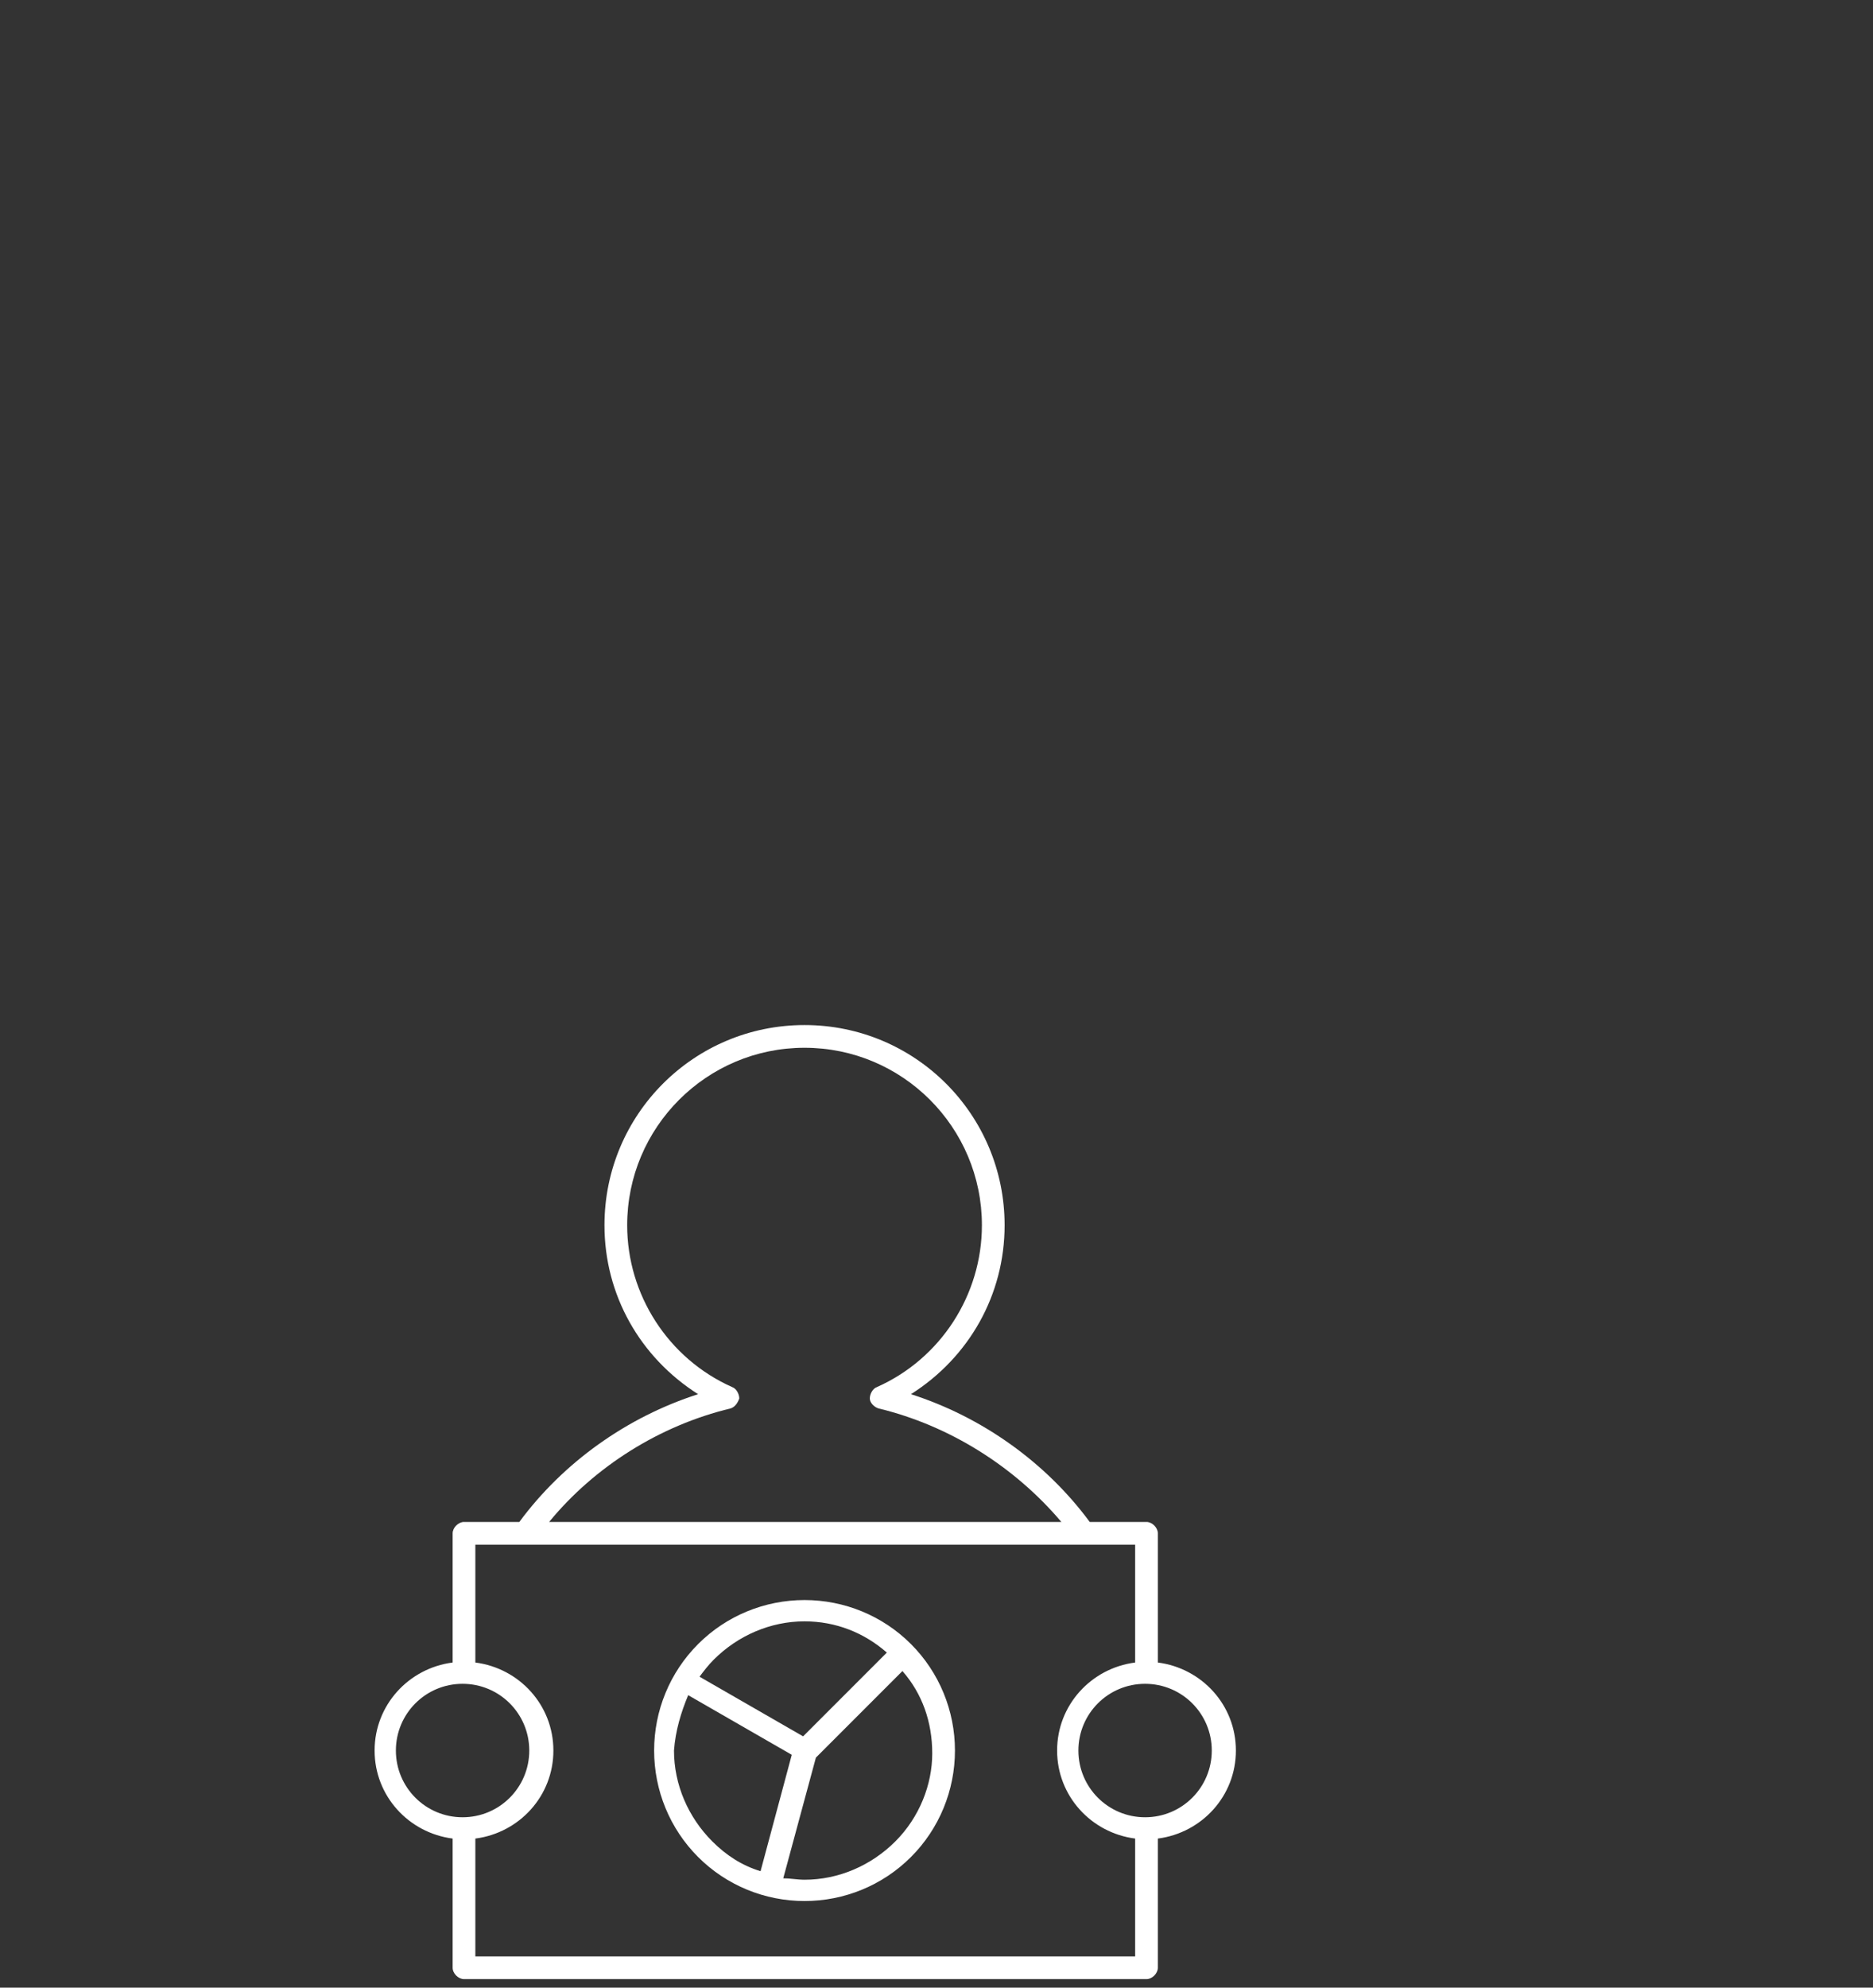 <?xml version="1.0" encoding="utf-8"?>
<!-- Generator: Adobe Illustrator 25.0.0, SVG Export Plug-In . SVG Version: 6.00 Build 0)  -->
<svg version="1.1" id="Layer_1" xmlns="http://www.w3.org/2000/svg" xmlns:xlink="http://www.w3.org/1999/xlink" x="0px" y="0px"
	 viewBox="0 0 132 140" style="enable-background:new 0 0 132 140;" xml:space="preserve">
<rect x="0" y="0" width="132" height="140" fill="#333333" stroke="none"/>
<style type="text/css">
	.st0{fill-rule:evenodd;clip-rule:evenodd;fill:#FFFFFF;}
</style>
<desc>Created with Sketch.</desc>
<g id="Page-1">
	<g id="bp-zcx-2" transform="translate(0.52, 0.2)">
		<g id="pictograms_x2F_strategy_x2F_strategy-02" transform="translate(66.48, 69.8)">
			<path id="Fill-4" class="st0" d="M-18.5,49.4l7.3,4.2l-2.2,8.2c-1.3-0.4-2.4-1.1-3.4-2.1c-1.7-1.7-2.7-4-2.7-6.4
				C-19.4,51.9-19,50.6-18.5,49.4 M-10.3,44.2c2.2,0,4.2,0.8,5.8,2.2l-5.9,5.9l-7.3-4.2c0.3-0.4,0.6-0.8,1-1.2
				C-15,45.2-12.7,44.2-10.3,44.2 M-3.9,59.7c-1.7,1.7-4,2.7-6.4,2.7c-0.5,0-1-0.1-1.5-0.1l2.3-8.5l6.1-6.1c1.4,1.6,2.1,3.6,2.1,5.8
				C-1.3,55.7-2.2,58-3.9,59.7 M-10.3,63.9c-2.8,0-5.5-1.1-7.5-3.1c-2-2-3.1-4.7-3.1-7.5c0-2.8,1.1-5.5,3.1-7.5c2-2,4.7-3.1,7.5-3.1
				s5.5,1.1,7.5,3.1s3.1,4.7,3.1,7.5c0,2.8-1.1,5.5-3.1,7.5S-7.5,63.9-10.3,63.9z M-15.5,29.2c-5,1.2-9.6,4.1-12.8,8H7.8
				c-3.3-3.9-7.9-6.8-12.9-8c-0.3-0.1-0.6-0.4-0.6-0.7c0-0.3,0.2-0.7,0.5-0.8c4.5-2,7.4-6.5,7.4-11.4c0-6.9-5.6-12.5-12.5-12.5
				c-6.9,0-12.5,5.6-12.5,12.5c0,4.9,2.9,9.4,7.4,11.4c0.3,0.1,0.5,0.5,0.5,0.8C-15,28.8-15.2,29.1-15.5,29.2z M13,47.1v-8.3h-46.5
				v8.3c3.1,0.4,5.5,3,5.5,6.2c0,3.2-2.4,5.8-5.5,6.2v8.3H13v-8.3c-3.1-0.4-5.5-3-5.5-6.2C7.5,50.1,9.9,47.5,13,47.1z M18.4,53.3
				c0-2.6-2.1-4.7-4.7-4.7s-4.7,2.1-4.7,4.7c0,2.6,2.1,4.7,4.7,4.7S18.4,55.9,18.4,53.3z M-39.1,53.3c0,2.6,2.1,4.7,4.7,4.7
				s4.7-2.1,4.7-4.7c0-2.6-2.1-4.7-4.7-4.7S-39.1,50.7-39.1,53.3z M-30.4,37.2c3.1-4.2,7.6-7.4,12.6-9c-4.1-2.6-6.6-7-6.6-11.9
				c0-7.8,6.3-14.1,14.1-14.1S3.8,8.5,3.8,16.3c0,4.9-2.5,9.3-6.6,11.9c5,1.6,9.5,4.8,12.6,9h4c0.4,0,0.8,0.4,0.8,0.8v9.1
				c3.1,0.4,5.5,3,5.5,6.2c0,3.2-2.4,5.8-5.5,6.2v9.1c0,0.4-0.4,0.8-0.8,0.8h-48.1c-0.4,0-0.8-0.4-0.8-0.8v-9.1
				c-3.1-0.4-5.5-3-5.5-6.2c0-3.2,2.4-5.8,5.5-6.2V38c0-0.4,0.4-0.8,0.8-0.8H-30.4z"/>
		</g>
	</g>
</g>
</svg>
